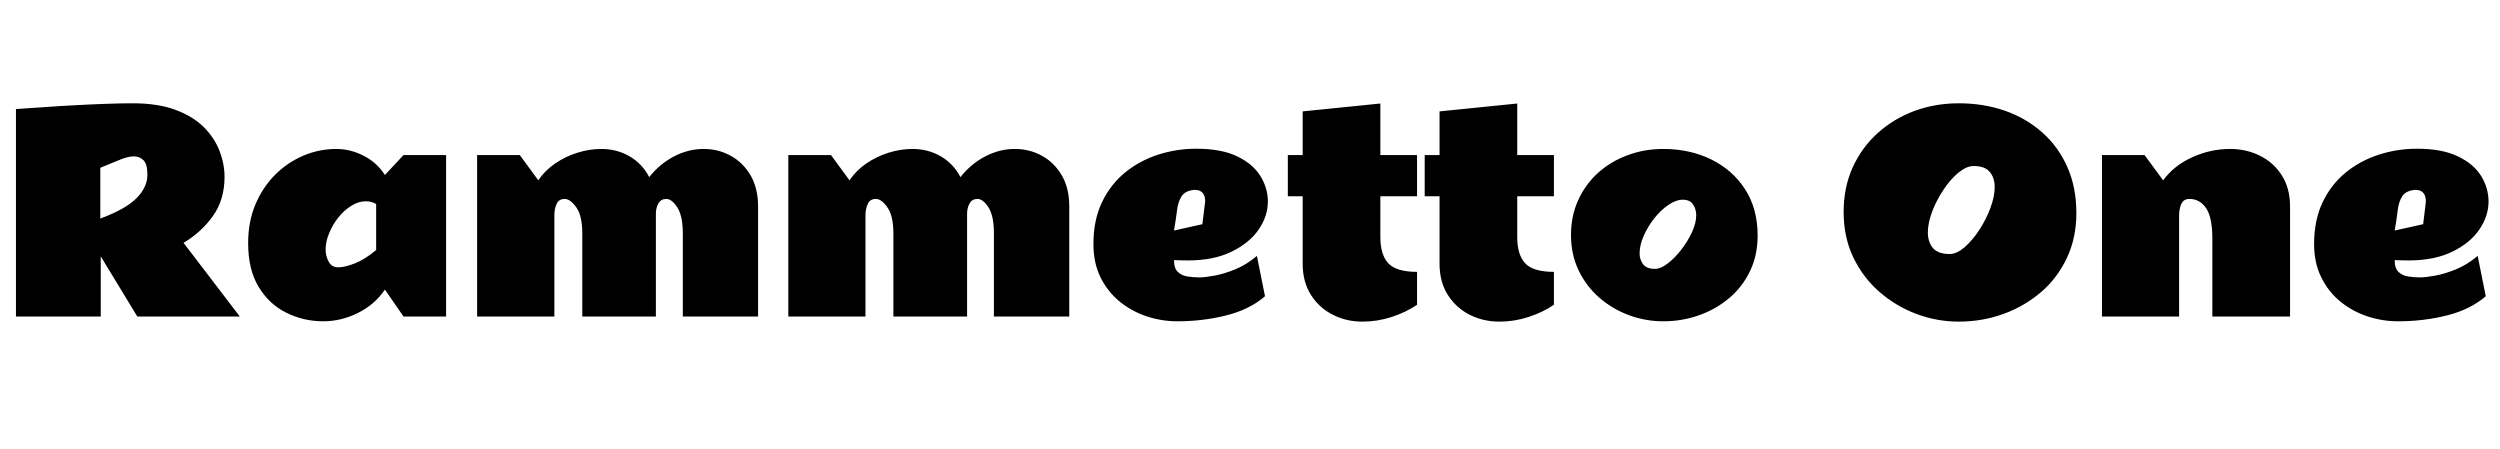 <svg xmlns="http://www.w3.org/2000/svg" xmlns:xlink="http://www.w3.org/1999/xlink" width="225.574" height="40.535"><path fill="black" d="M9.09 28.56L1.44 28.56L1.44 9.84Q1.44 9.84 2.17 9.79Q2.91 9.74 4.10 9.66Q5.29 9.57 6.70 9.50Q8.11 9.42 9.50 9.37Q10.89 9.32 11.98 9.32L11.98 9.32Q14.25 9.32 15.83 9.91Q17.41 10.50 18.39 11.47Q19.36 12.45 19.81 13.62Q20.26 14.79 20.26 15.96L20.26 15.96Q20.26 18.01 19.22 19.48Q18.18 20.95 16.56 21.91L16.56 21.91L21.64 28.56L12.39 28.56L9.09 23.13L9.09 28.56ZM9.05 15.14L9.05 19.72Q11.32 18.88 12.31 17.89Q13.30 16.90 13.30 15.76L13.30 15.76Q13.30 14.81 12.95 14.46Q12.60 14.11 12.07 14.11L12.07 14.11Q11.73 14.11 11.37 14.22Q11.00 14.33 10.61 14.50L10.61 14.50L9.05 15.14ZM22.39 21.94L22.39 21.94Q22.39 20.02 23.04 18.46Q23.70 16.90 24.82 15.77Q25.95 14.65 27.38 14.04Q28.80 13.44 30.36 13.44L30.36 13.44Q31.62 13.44 32.82 14.06Q34.02 14.67 34.73 15.79L34.73 15.79L36.41 13.99L40.25 13.99L40.25 28.56L36.41 28.56L34.73 26.13Q33.83 27.47 32.31 28.23Q30.79 28.99 29.17 28.99L29.17 28.99Q27.39 28.99 25.84 28.22Q24.29 27.46 23.34 25.89Q22.39 24.33 22.39 21.94ZM29.38 22.51L29.38 22.51Q29.38 23.09 29.65 23.60Q29.92 24.12 30.53 24.12L30.53 24.12Q31.11 24.12 32.03 23.76Q32.94 23.40 33.94 22.56L33.94 22.56L33.94 18.41Q33.53 18.16 33.01 18.16L33.01 18.16Q32.34 18.16 31.70 18.57Q31.05 18.97 30.53 19.62Q30.01 20.27 29.70 21.04Q29.38 21.80 29.38 22.51ZM52.54 28.56L52.54 21.05Q52.54 19.48 52.00 18.71Q51.46 17.95 50.95 17.95L50.95 17.95Q50.43 17.95 50.22 18.40Q50.02 18.84 50.02 19.46L50.02 19.46L50.02 28.56L43.05 28.56L43.05 13.99L46.90 13.99L48.57 16.27Q49.17 15.38 50.09 14.75Q51.01 14.12 52.10 13.78Q53.18 13.44 54.26 13.44L54.26 13.44Q55.65 13.44 56.80 14.10Q57.95 14.77 58.58 15.98L58.58 15.98Q59.53 14.78 60.82 14.11Q62.11 13.44 63.48 13.44L63.48 13.44Q64.83 13.44 65.94 14.06Q67.05 14.67 67.73 15.83Q68.40 16.99 68.40 18.62L68.40 18.62L68.40 28.56L61.61 28.56L61.61 21.05Q61.61 19.48 61.11 18.71Q60.62 17.95 60.12 17.95L60.12 17.95Q59.64 17.95 59.41 18.35Q59.18 18.74 59.18 19.29L59.18 19.29L59.18 28.56L52.54 28.56ZM80.61 28.56L80.61 21.05Q80.61 19.48 80.07 18.71Q79.54 17.95 79.03 17.95L79.03 17.95Q78.50 17.95 78.30 18.40Q78.09 18.84 78.09 19.46L78.09 19.46L78.09 28.56L71.13 28.56L71.13 13.99L74.98 13.99L76.65 16.27Q77.25 15.38 78.17 14.75Q79.09 14.12 80.17 13.78Q81.26 13.44 82.34 13.44L82.34 13.44Q83.73 13.44 84.88 14.10Q86.03 14.77 86.66 15.98L86.66 15.98Q87.61 14.78 88.90 14.11Q90.19 13.44 91.56 13.44L91.56 13.44Q92.91 13.44 94.02 14.06Q95.13 14.67 95.81 15.83Q96.48 16.99 96.48 18.62L96.48 18.62L96.48 28.56L89.68 28.56L89.68 21.05Q89.68 19.48 89.19 18.71Q88.70 17.95 88.20 17.95L88.20 17.95Q87.71 17.95 87.49 18.35Q87.26 18.74 87.26 19.29L87.26 19.29L87.26 28.56L80.61 28.56ZM106.24 28.99L106.24 28.99Q104.82 28.99 103.48 28.55Q102.13 28.10 101.04 27.22Q99.95 26.33 99.30 25.03Q98.66 23.73 98.66 22.01L98.66 22.01Q98.66 19.86 99.43 18.25Q100.20 16.64 101.51 15.57Q102.82 14.50 104.48 13.96Q106.15 13.42 107.94 13.42L107.94 13.42Q110.21 13.42 111.64 14.11Q113.06 14.80 113.73 15.89Q114.40 16.98 114.40 18.19L114.40 18.19Q114.40 19.49 113.57 20.71Q112.73 21.93 111.12 22.71Q109.51 23.50 107.16 23.50L107.16 23.50Q106.93 23.50 106.56 23.49Q106.20 23.48 105.93 23.47L105.93 23.47Q105.93 24.21 106.28 24.54Q106.63 24.87 107.16 24.95Q107.70 25.03 108.23 25.03L108.23 25.03Q108.71 25.03 109.59 24.87Q110.46 24.71 111.48 24.29Q112.50 23.87 113.41 23.09L113.41 23.09L114.14 26.73Q112.76 27.93 110.64 28.46Q108.53 28.99 106.24 28.99ZM105.93 20.80L105.93 20.80L108.49 20.23L108.71 18.43Q108.71 18.36 108.73 18.30Q108.74 18.23 108.74 18.16L108.74 18.16Q108.74 17.13 107.78 17.13L107.78 17.13Q106.95 17.20 106.62 17.70Q106.29 18.20 106.20 19.00Q106.10 19.80 105.93 20.80ZM116.20 17.71L116.20 13.99L117.54 13.99L117.54 10.05L124.55 9.34L124.55 13.99L127.86 13.99L127.86 17.71L124.55 17.71L124.55 21.39Q124.55 22.98 125.26 23.75Q125.98 24.53 127.86 24.53L127.86 24.53L127.86 27.50Q126.86 28.18 125.57 28.60Q124.28 29.02 122.94 29.02L122.94 29.02Q121.46 29.02 120.24 28.39Q119.02 27.77 118.28 26.60Q117.54 25.43 117.54 23.80L117.54 23.80L117.54 17.71L116.20 17.71ZM128.55 17.71L128.55 13.99L129.89 13.99L129.89 10.05L136.90 9.34L136.90 13.99L140.21 13.99L140.21 17.71L136.90 17.71L136.90 21.39Q136.90 22.98 137.61 23.75Q138.33 24.53 140.21 24.53L140.21 24.53L140.21 27.50Q139.21 28.18 137.92 28.60Q136.63 29.02 135.29 29.02L135.29 29.02Q133.82 29.02 132.59 28.39Q131.37 27.77 130.63 26.60Q129.89 25.43 129.89 23.80L129.89 23.80L129.89 17.71L128.55 17.71ZM150.07 28.99L150.07 28.99Q148.50 28.99 147.01 28.45Q145.52 27.90 144.33 26.88Q143.14 25.85 142.45 24.42Q141.75 22.98 141.75 21.21L141.75 21.21Q141.75 19.46 142.41 18.04Q143.06 16.61 144.21 15.58Q145.36 14.55 146.87 14.00Q148.37 13.44 150.07 13.44L150.07 13.44Q152.46 13.44 154.39 14.38Q156.33 15.33 157.46 17.08Q158.59 18.83 158.59 21.26L158.59 21.26Q158.59 23.04 157.90 24.47Q157.21 25.90 156.01 26.91Q154.82 27.91 153.29 28.45Q151.76 28.99 150.07 28.99ZM149.33 24.26L149.33 24.26Q149.85 24.26 150.48 23.77Q151.11 23.29 151.70 22.53Q152.29 21.77 152.67 20.94Q153.05 20.11 153.05 19.42L153.05 19.42Q153.05 18.89 152.77 18.46Q152.50 18.02 151.83 18.02L151.83 18.02Q151.22 18.02 150.54 18.49Q149.86 18.95 149.27 19.69Q148.68 20.44 148.31 21.28Q147.94 22.11 147.94 22.88L147.94 22.88Q147.94 23.39 148.24 23.82Q148.55 24.26 149.33 24.26ZM176.74 29.02L176.74 29.02Q174.76 29.02 172.90 28.32Q171.05 27.62 169.56 26.32Q168.08 25.02 167.21 23.20Q166.35 21.38 166.35 19.13L166.35 19.13Q166.35 16.92 167.16 15.12Q167.98 13.31 169.42 12.01Q170.86 10.71 172.74 10.01Q174.62 9.32 176.74 9.32L176.74 9.32Q178.97 9.32 180.90 9.99Q182.82 10.66 184.27 11.95Q185.72 13.23 186.53 15.06Q187.35 16.90 187.35 19.22L187.35 19.22Q187.35 21.47 186.49 23.28Q185.64 25.09 184.15 26.37Q182.66 27.64 180.76 28.33Q178.85 29.02 176.74 29.02ZM175.92 22.92L175.92 22.92Q176.54 22.92 177.25 22.32Q177.95 21.71 178.57 20.78Q179.19 19.84 179.58 18.80Q179.98 17.75 179.98 16.88L179.98 16.88Q179.98 16.05 179.54 15.52Q179.11 14.98 178.08 14.98L178.08 14.98Q177.45 14.98 176.72 15.57Q176.00 16.16 175.38 17.09Q174.75 18.02 174.35 19.06Q173.95 20.10 173.95 20.98L173.95 20.98Q173.95 21.82 174.40 22.37Q174.86 22.92 175.92 22.92ZM199.62 28.56L199.62 21.53Q199.62 19.62 199.06 18.79Q198.50 17.95 197.55 17.95L197.55 17.95Q197.03 17.95 196.82 18.40Q196.62 18.84 196.62 19.46L196.62 19.46L196.62 28.56L189.66 28.56L189.66 13.99L193.50 13.99L195.18 16.27Q196.15 14.94 197.80 14.19Q199.45 13.44 201.22 13.44L201.22 13.44Q202.70 13.44 203.93 14.06Q205.16 14.67 205.89 15.83Q206.63 16.99 206.63 18.62L206.63 18.62L206.63 28.56L199.62 28.56ZM216.39 28.99L216.39 28.99Q214.97 28.99 213.62 28.55Q212.27 28.10 211.18 27.22Q210.09 26.33 209.45 25.03Q208.80 23.73 208.80 22.01L208.80 22.01Q208.80 19.86 209.57 18.25Q210.34 16.64 211.65 15.57Q212.96 14.50 214.63 13.96Q216.29 13.42 218.09 13.42L218.09 13.42Q220.36 13.42 221.78 14.11Q223.21 14.80 223.88 15.89Q224.54 16.98 224.54 18.19L224.54 18.19Q224.54 19.49 223.71 20.71Q222.88 21.93 221.27 22.71Q219.66 23.50 217.30 23.50L217.30 23.50Q217.08 23.50 216.71 23.49Q216.34 23.48 216.07 23.47L216.07 23.47Q216.07 24.21 216.42 24.54Q216.77 24.87 217.31 24.95Q217.84 25.03 218.38 25.03L218.38 25.03Q218.86 25.03 219.73 24.87Q220.61 24.71 221.63 24.29Q222.64 23.87 223.56 23.09L223.56 23.09L224.29 26.73Q222.90 27.93 220.79 28.46Q218.67 28.99 216.39 28.99ZM216.07 20.80L216.07 20.80L218.64 20.23L218.86 18.43Q218.86 18.36 218.87 18.30Q218.88 18.23 218.88 18.16L218.88 18.16Q218.88 17.13 217.92 17.13L217.92 17.13Q217.09 17.20 216.76 17.70Q216.43 18.20 216.34 19.00Q216.25 19.80 216.07 20.80Z"/></svg>